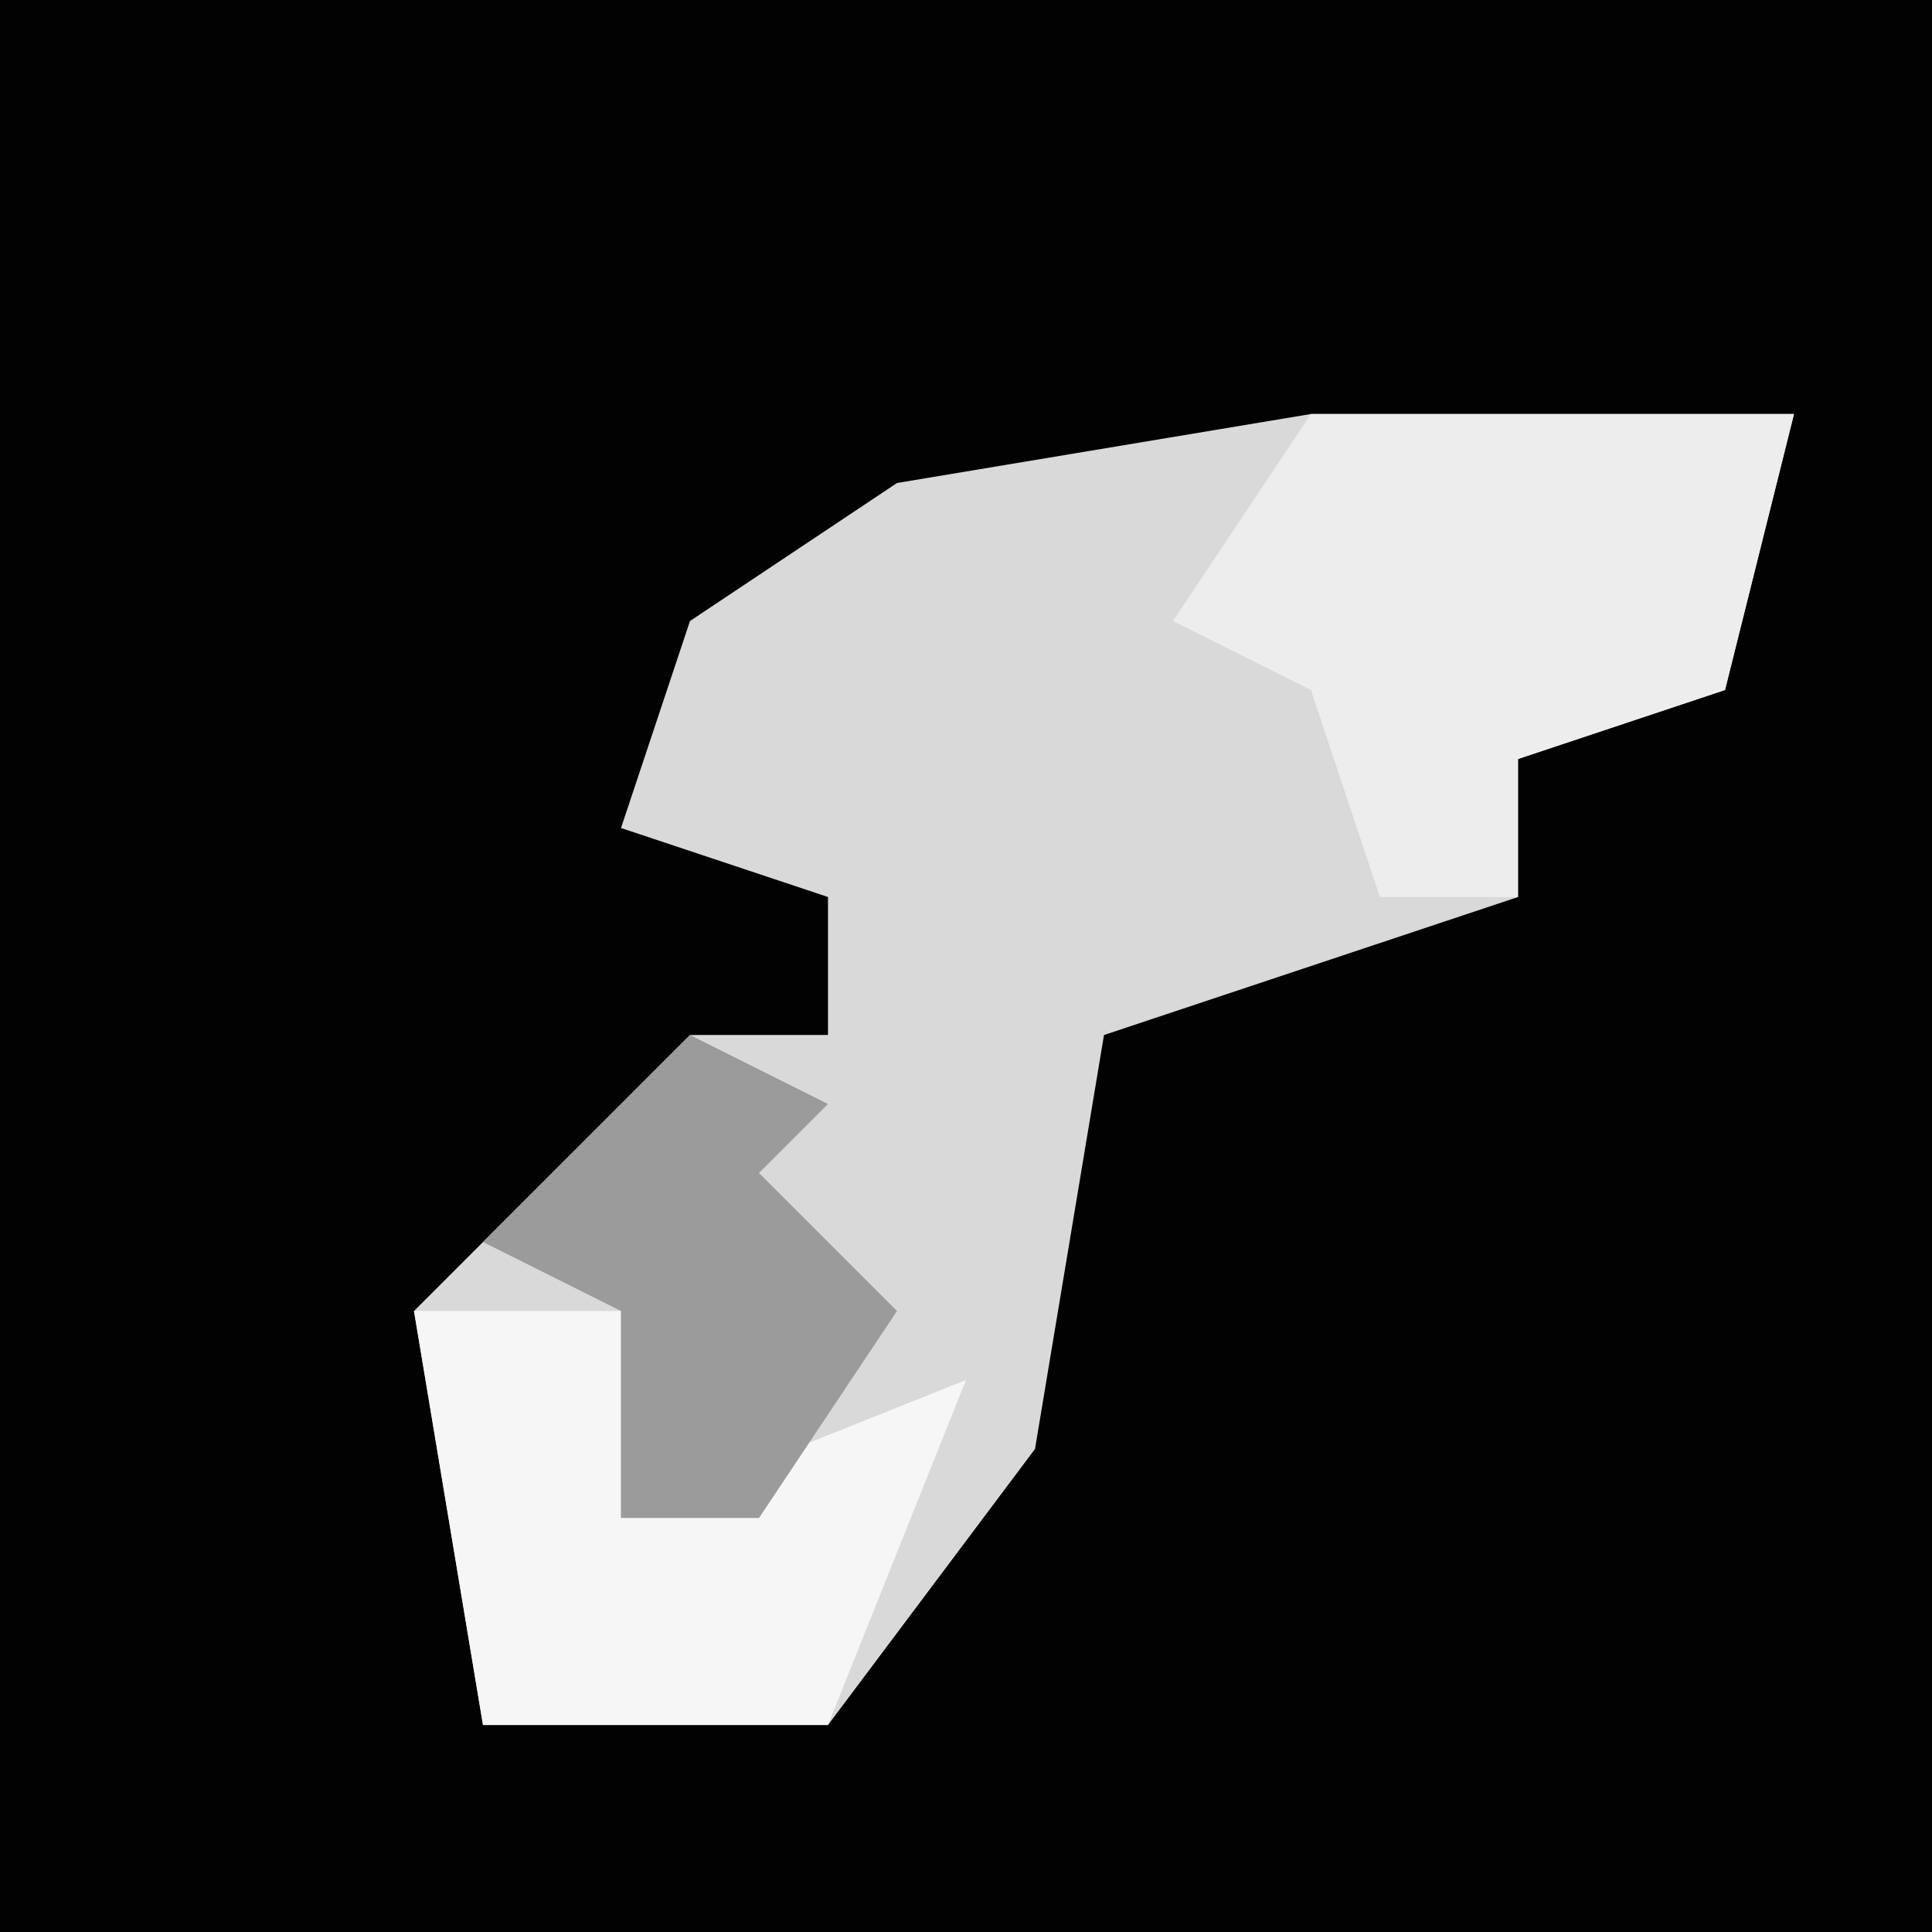 <?xml version="1.0" encoding="UTF-8"?>
<svg version="1.1" xmlns="http://www.w3.org/2000/svg" width="28" height="28">
<path d="M0,0 L28,0 L28,28 L0,28 Z " fill="#020202" transform="translate(0,0)"/>
<path d="M0,0 L7,0 L6,4 L3,5 L3,7 L-3,9 L-4,15 L-7,19 L-12,19 L-13,13 L-9,9 L-7,9 L-7,7 L-10,6 L-9,3 L-6,1 Z " fill="#D9D9D9" transform="translate(19,6)"/>
<path d="M0,0 L7,0 L6,4 L3,5 L3,7 L1,7 L0,4 L-2,3 Z " fill="#EDEDED" transform="translate(19,6)"/>
<path d="M0,0 L3,0 L3,3 L8,1 L6,6 L1,6 Z " fill="#F6F6F6" transform="translate(6,19)"/>
<path d="M0,0 L2,1 L1,2 L3,4 L1,7 L-1,7 L-1,4 L-3,3 Z " fill="#9B9B9B" transform="translate(10,15)"/>
</svg>
